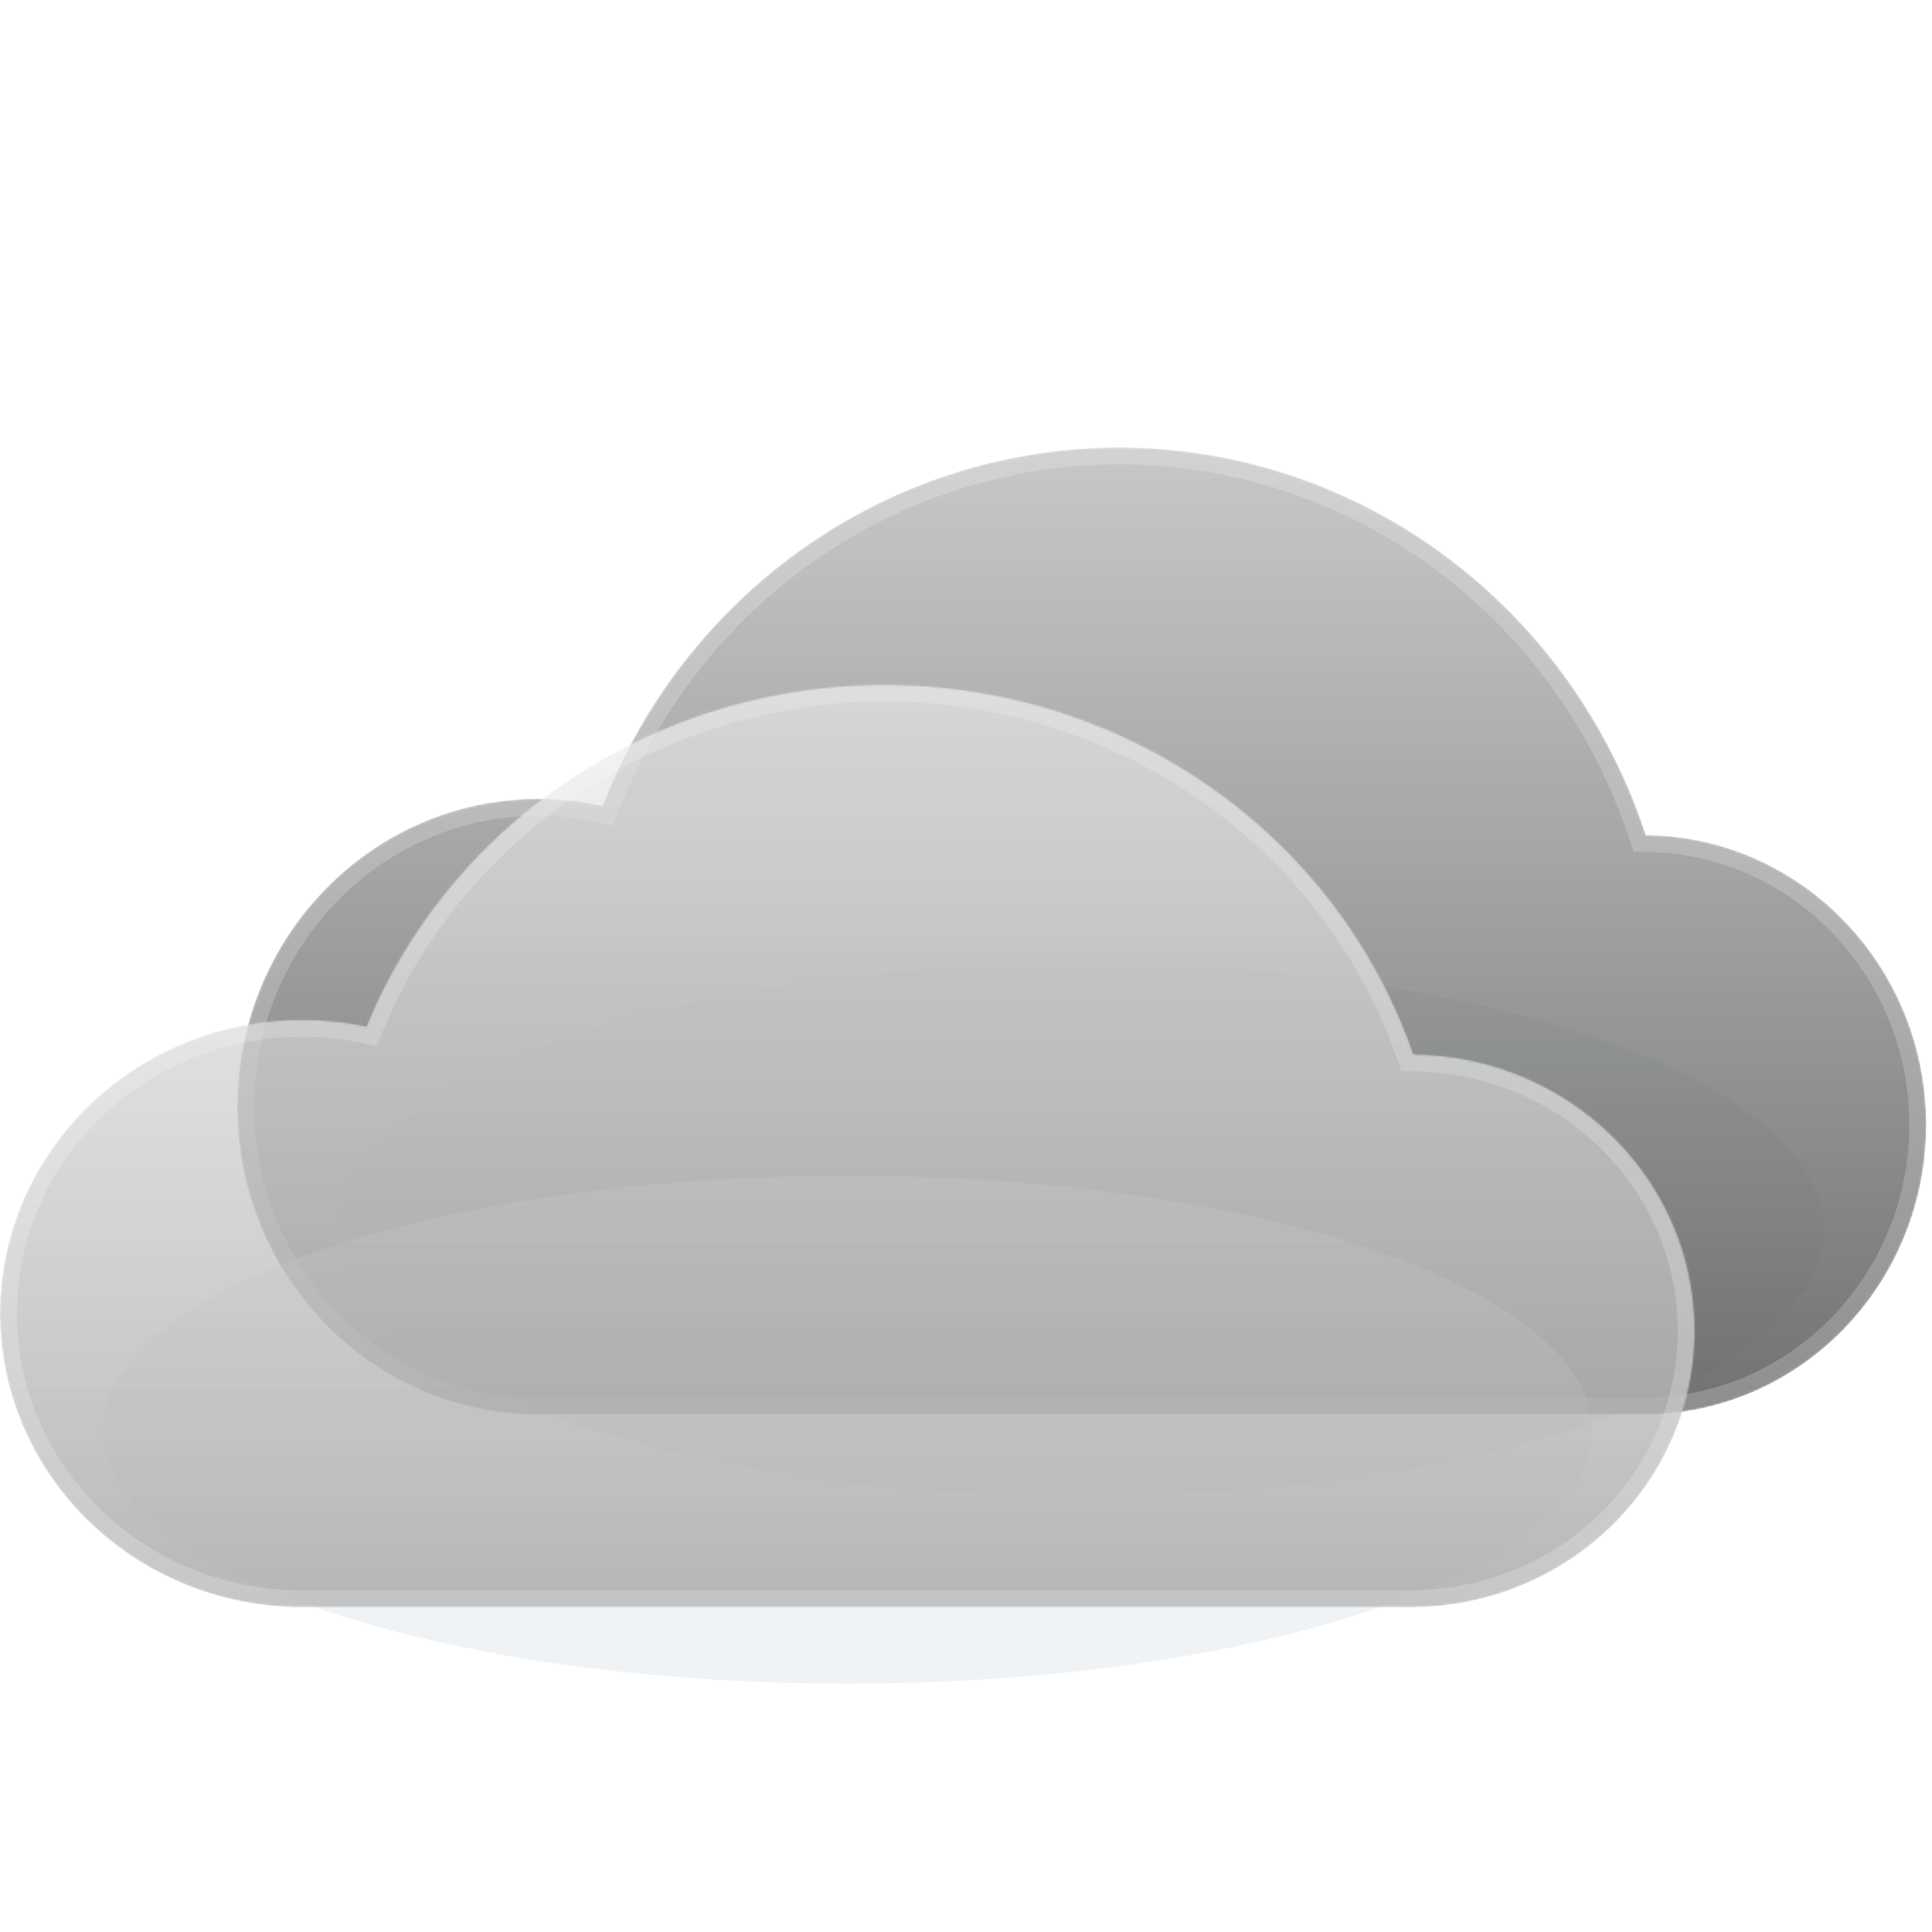 <svg width="977" height="977" viewBox="0 0 977 977" fill="none" xmlns="http://www.w3.org/2000/svg">
<g filter="url(#filter0_f)">
<path d="M547.039 756.478C754.217 756.478 922.169 696.198 922.169 621.838C922.169 547.479 754.217 487.198 547.039 487.198C339.861 487.198 171.91 547.479 171.91 621.838C171.91 696.198 339.861 756.478 547.039 756.478Z" fill="#C8D6DE" fill-opacity="0.29"/>
</g>
<g filter="url(#filter1_i)">
<mask id="mask0" style="mask-type:alpha" maskUnits="userSpaceOnUse" x="119" y="214" width="856" height="490">
<path fill-rule="evenodd" clip-rule="evenodd" d="M304.648 395.492C294.188 393.167 283.325 391.942 272.183 391.942C188.125 391.942 119.982 461.655 119.982 547.649C119.982 631.804 185.241 700.365 266.812 703.259V703.353H271.545L272.183 703.355L272.821 703.353H830.439L830.849 703.354C909.964 703.354 974.095 637.743 974.095 556.807C974.095 476.377 910.761 411.08 832.329 410.268C818.628 368.547 795.619 330.198 764.625 298.49C711.904 244.555 640.399 214.254 565.841 214.254C491.282 214.254 419.777 244.555 367.056 298.49C339.759 326.417 318.654 359.496 304.648 395.492Z" fill="white"/>
</mask>
<g mask="url(#mask0)">
<path fill-rule="evenodd" clip-rule="evenodd" d="M304.648 395.492C294.188 393.167 283.325 391.942 272.183 391.942C188.125 391.942 119.982 461.655 119.982 547.649C119.982 631.804 185.241 700.365 266.812 703.259V703.353H271.545L272.183 703.355L272.821 703.353H830.439L830.849 703.354C909.964 703.354 974.095 637.743 974.095 556.807C974.095 476.377 910.761 411.08 832.329 410.268C818.628 368.547 795.619 330.198 764.625 298.49C711.904 244.555 640.399 214.254 565.841 214.254C491.282 214.254 419.777 244.555 367.056 298.49C339.759 326.417 318.654 359.496 304.648 395.492Z" fill="url(#paint0_linear)"/>
<path d="M304.648 395.492L302.788 403.858L309.968 405.454L312.635 398.6L304.648 395.492ZM266.812 703.259H275.382V694.988L267.115 694.695L266.812 703.259ZM266.812 703.353H258.241V711.923H266.812V703.353ZM271.545 703.353L271.563 694.783H271.545V703.353ZM272.183 703.355L272.165 711.925L272.201 711.924L272.183 703.355ZM272.821 703.353V694.783H272.803L272.821 703.353ZM830.439 703.353L830.451 694.783H830.439V703.353ZM830.848 703.354L830.836 711.924H830.848V703.354ZM832.329 410.268L824.187 412.942L826.102 418.774L832.24 418.837L832.329 410.268ZM764.625 298.49L770.753 292.499L764.625 298.49ZM565.84 214.254V205.684V214.254ZM367.056 298.49L360.928 292.499L367.056 298.49ZM306.508 387.127C295.44 384.666 283.955 383.372 272.183 383.372V400.512C282.695 400.512 292.934 401.668 302.788 403.858L306.508 387.127ZM272.183 383.372C183.209 383.372 111.412 457.106 111.412 547.649H128.552C128.552 466.203 193.041 400.512 272.183 400.512V383.372ZM111.412 547.649C111.412 636.259 180.168 708.76 266.507 711.824L267.115 694.695C190.314 691.969 128.552 627.347 128.552 547.649H111.412ZM258.241 703.259V703.353H275.382V703.259H258.241ZM266.812 711.923H271.545V694.783H266.812V711.923ZM271.527 711.923L272.165 711.924L272.201 694.785L271.563 694.783L271.527 711.923ZM272.201 711.924L272.839 711.923L272.803 694.783L272.165 694.785L272.201 711.924ZM272.821 711.923H830.439V694.783H272.821V711.923ZM830.426 711.923L830.836 711.924L830.861 694.784L830.451 694.783L830.426 711.923ZM830.848 711.924C914.875 711.924 982.665 642.291 982.665 556.807H965.524C965.524 633.194 905.045 694.784 830.848 694.784V711.924ZM982.665 556.807C982.665 471.856 915.723 402.561 832.418 401.698L832.24 418.837C905.799 419.599 965.524 480.898 965.524 556.807H982.665ZM840.472 407.594C826.37 364.651 802.681 325.162 770.753 292.499L758.496 304.48C788.557 335.233 810.887 372.442 824.187 412.942L840.472 407.594ZM770.753 292.499C716.442 236.936 642.736 205.684 565.84 205.684V222.824C638.062 222.824 707.367 252.173 758.496 304.48L770.753 292.499ZM565.84 205.684C488.945 205.684 415.24 236.936 360.928 292.499L373.185 304.48C424.314 252.173 493.619 222.824 565.84 222.824V205.684ZM360.928 292.499C332.807 321.267 311.078 355.331 296.661 392.384L312.635 398.6C326.23 363.66 346.709 331.566 373.185 304.48L360.928 292.499Z" fill="white" fill-opacity="0.2"/>
</g>
</g>
<g filter="url(#filter2_f)">
<path d="M428.508 851.423C636.391 851.423 804.913 793.926 804.913 723C804.913 652.074 636.391 594.577 428.508 594.577C220.626 594.577 52.103 652.074 52.103 723C52.103 793.926 220.626 851.423 428.508 851.423Z" fill="#C8D6DE" fill-opacity="0.29"/>
</g>
<g filter="url(#filter3_bi)">
<mask id="mask1" style="mask-type:alpha" maskUnits="userSpaceOnUse" x="0" y="334" width="858" height="467">
<path fill-rule="evenodd" clip-rule="evenodd" d="M185.293 507.107C174.797 504.889 163.898 503.721 152.718 503.721C68.374 503.721 0 570.214 0 652.237C0 732.507 65.481 797.902 147.328 800.663V800.753H152.016L152.718 800.754L153.42 800.753H712.985H713.283C792.665 800.753 857.018 738.171 857.018 660.972C857.018 584.256 793.466 521.974 714.768 521.199C701.021 481.405 677.933 444.826 646.834 414.583C593.934 363.138 522.186 334.237 447.374 334.237C372.562 334.237 300.814 363.138 247.914 414.583C220.523 441.22 199.347 472.772 185.293 507.107Z" fill="white"/>
</mask>
<g mask="url(#mask1)">
<path fill-rule="evenodd" clip-rule="evenodd" d="M185.293 507.107C174.797 504.889 163.898 503.721 152.718 503.721C68.374 503.721 0 570.214 0 652.237C0 732.507 65.481 797.902 147.328 800.663V800.753H152.016L152.718 800.754L153.42 800.753H712.985H713.283C792.665 800.753 857.018 738.171 857.018 660.972C857.018 584.256 793.466 521.974 714.768 521.199C701.021 481.405 677.933 444.826 646.834 414.583C593.934 363.138 522.186 334.237 447.374 334.237C372.562 334.237 300.814 363.138 247.914 414.583C220.523 441.22 199.347 472.772 185.293 507.107Z" fill="url(#paint1_linear)"/>
<path d="M185.293 507.107L183.522 515.492L190.517 516.97L193.225 510.353L185.293 507.107ZM147.328 800.663H155.898V792.377L147.617 792.097L147.328 800.663ZM147.328 800.752H138.758V809.323H147.328V800.752ZM152.016 800.752L152.035 792.182H152.016V800.752ZM152.718 800.754L152.699 809.324H152.737L152.718 800.754ZM153.42 800.752V792.182H153.401L153.42 800.752ZM712.985 800.752L712.993 792.182H712.985V800.752ZM713.283 800.752L713.274 809.323H713.283V800.752ZM714.768 521.199L706.668 523.997L708.641 529.71L714.684 529.769L714.768 521.199ZM187.065 498.721C175.989 496.381 164.496 495.15 152.718 495.15V512.291C163.299 512.291 173.605 513.396 183.522 515.492L187.065 498.721ZM152.718 495.15C63.868 495.15 -8.57 565.257 -8.57 652.237H8.57C8.57 575.171 72.88 512.291 152.718 512.291V495.15ZM-8.57 652.237C-8.57 737.355 60.805 806.32 147.039 809.228L147.617 792.097C70.156 789.485 8.57 727.657 8.57 652.237H-8.57ZM138.758 800.663V800.752H155.898V800.663H138.758ZM147.328 809.323H152.016V792.182H147.328V809.323ZM151.997 809.323L152.699 809.324L152.737 792.184L152.035 792.182L151.997 809.323ZM152.737 809.324L153.439 809.323L153.401 792.182L152.699 792.184L152.737 809.324ZM153.42 809.323H712.985V792.182H153.42V809.323ZM712.976 809.323H713.274L713.291 792.182H712.993L712.976 809.323ZM713.283 809.323C797.172 809.323 865.588 743.127 865.588 660.972H848.447C848.447 733.214 788.159 792.182 713.283 792.182V809.323ZM865.588 660.972C865.588 579.33 798.022 513.448 714.853 512.629L714.684 529.769C788.91 530.5 848.447 589.181 848.447 660.972H865.588ZM722.869 518.401C708.683 477.338 684.867 439.615 652.809 408.439L640.859 420.727C671 450.039 693.359 485.472 706.668 523.997L722.869 518.401ZM652.809 408.439C598.285 355.414 524.383 325.667 447.374 325.667V342.807C519.989 342.807 589.583 370.861 640.859 420.727L652.809 408.439ZM447.374 325.667C370.365 325.667 296.464 355.414 241.939 408.439L253.889 420.727C305.164 370.861 374.759 342.807 447.374 342.807V325.667ZM241.939 408.439C213.704 435.897 191.862 468.434 177.362 503.86L193.225 510.353C206.832 477.109 227.342 446.544 253.889 420.727L241.939 408.439Z" fill="white" fill-opacity="0.2"/>
</g>
</g>
<defs>
<filter id="filter0_f" x="127.91" y="443.198" width="838.259" height="357.28" filterUnits="userSpaceOnUse" color-interpolation-filters="sRGB">
<feFlood flood-opacity="0" result="BackgroundImageFix"/>
<feBlend mode="normal" in="SourceGraphic" in2="BackgroundImageFix" result="shape"/>
<feGaussianBlur stdDeviation="22" result="effect1_foregroundBlur"/>
</filter>
<filter id="filter1_i" x="119.982" y="214.254" width="854.112" height="501.101" filterUnits="userSpaceOnUse" color-interpolation-filters="sRGB">
<feFlood flood-opacity="0" result="BackgroundImageFix"/>
<feBlend mode="normal" in="SourceGraphic" in2="BackgroundImageFix" result="shape"/>
<feColorMatrix in="SourceAlpha" type="matrix" values="0 0 0 0 0 0 0 0 0 0 0 0 0 0 0 0 0 0 127 0" result="hardAlpha"/>
<feOffset dy="12"/>
<feGaussianBlur stdDeviation="17.5"/>
<feComposite in2="hardAlpha" operator="arithmetic" k2="-1" k3="1"/>
<feColorMatrix type="matrix" values="0 0 0 0 1 0 0 0 0 1 0 0 0 0 1 0 0 0 1 0"/>
<feBlend mode="normal" in2="shape" result="effect1_innerShadow"/>
</filter>
<filter id="filter2_f" x="8.104" y="550.577" width="840.809" height="344.846" filterUnits="userSpaceOnUse" color-interpolation-filters="sRGB">
<feFlood flood-opacity="0" result="BackgroundImageFix"/>
<feBlend mode="normal" in="SourceGraphic" in2="BackgroundImageFix" result="shape"/>
<feGaussianBlur stdDeviation="22" result="effect1_foregroundBlur"/>
</filter>
<filter id="filter3_bi" x="-38" y="296.237" width="933.018" height="542.517" filterUnits="userSpaceOnUse" color-interpolation-filters="sRGB">
<feFlood flood-opacity="0" result="BackgroundImageFix"/>
<feGaussianBlur in="BackgroundImage" stdDeviation="19"/>
<feComposite in2="SourceAlpha" operator="in" result="effect1_backgroundBlur"/>
<feBlend mode="normal" in="SourceGraphic" in2="effect1_backgroundBlur" result="shape"/>
<feColorMatrix in="SourceAlpha" type="matrix" values="0 0 0 0 0 0 0 0 0 0 0 0 0 0 0 0 0 0 127 0" result="hardAlpha"/>
<feOffset dy="12"/>
<feGaussianBlur stdDeviation="17.5"/>
<feComposite in2="hardAlpha" operator="arithmetic" k2="-1" k3="1"/>
<feColorMatrix type="matrix" values="0 0 0 0 1 0 0 0 0 1 0 0 0 0 1 0 0 0 1 0"/>
<feBlend mode="normal" in2="shape" result="effect2_innerShadow"/>
</filter>
<linearGradient id="paint0_linear" x1="547.039" y1="214.254" x2="547.039" y2="703.355" gradientUnits="userSpaceOnUse">
<stop stop-color="#717171" stop-opacity="0.39"/>
<stop offset="1" stop-color="#616263" stop-opacity="0.9"/>
</linearGradient>
<linearGradient id="paint1_linear" x1="428.508" y1="334.237" x2="428.508" y2="800.754" gradientUnits="userSpaceOnUse">
<stop stop-color="#EBEBEB" stop-opacity="0.63"/>
<stop offset="1" stop-color="#A9A9A9" stop-opacity="0.83"/>
</linearGradient>
</defs>
</svg>
